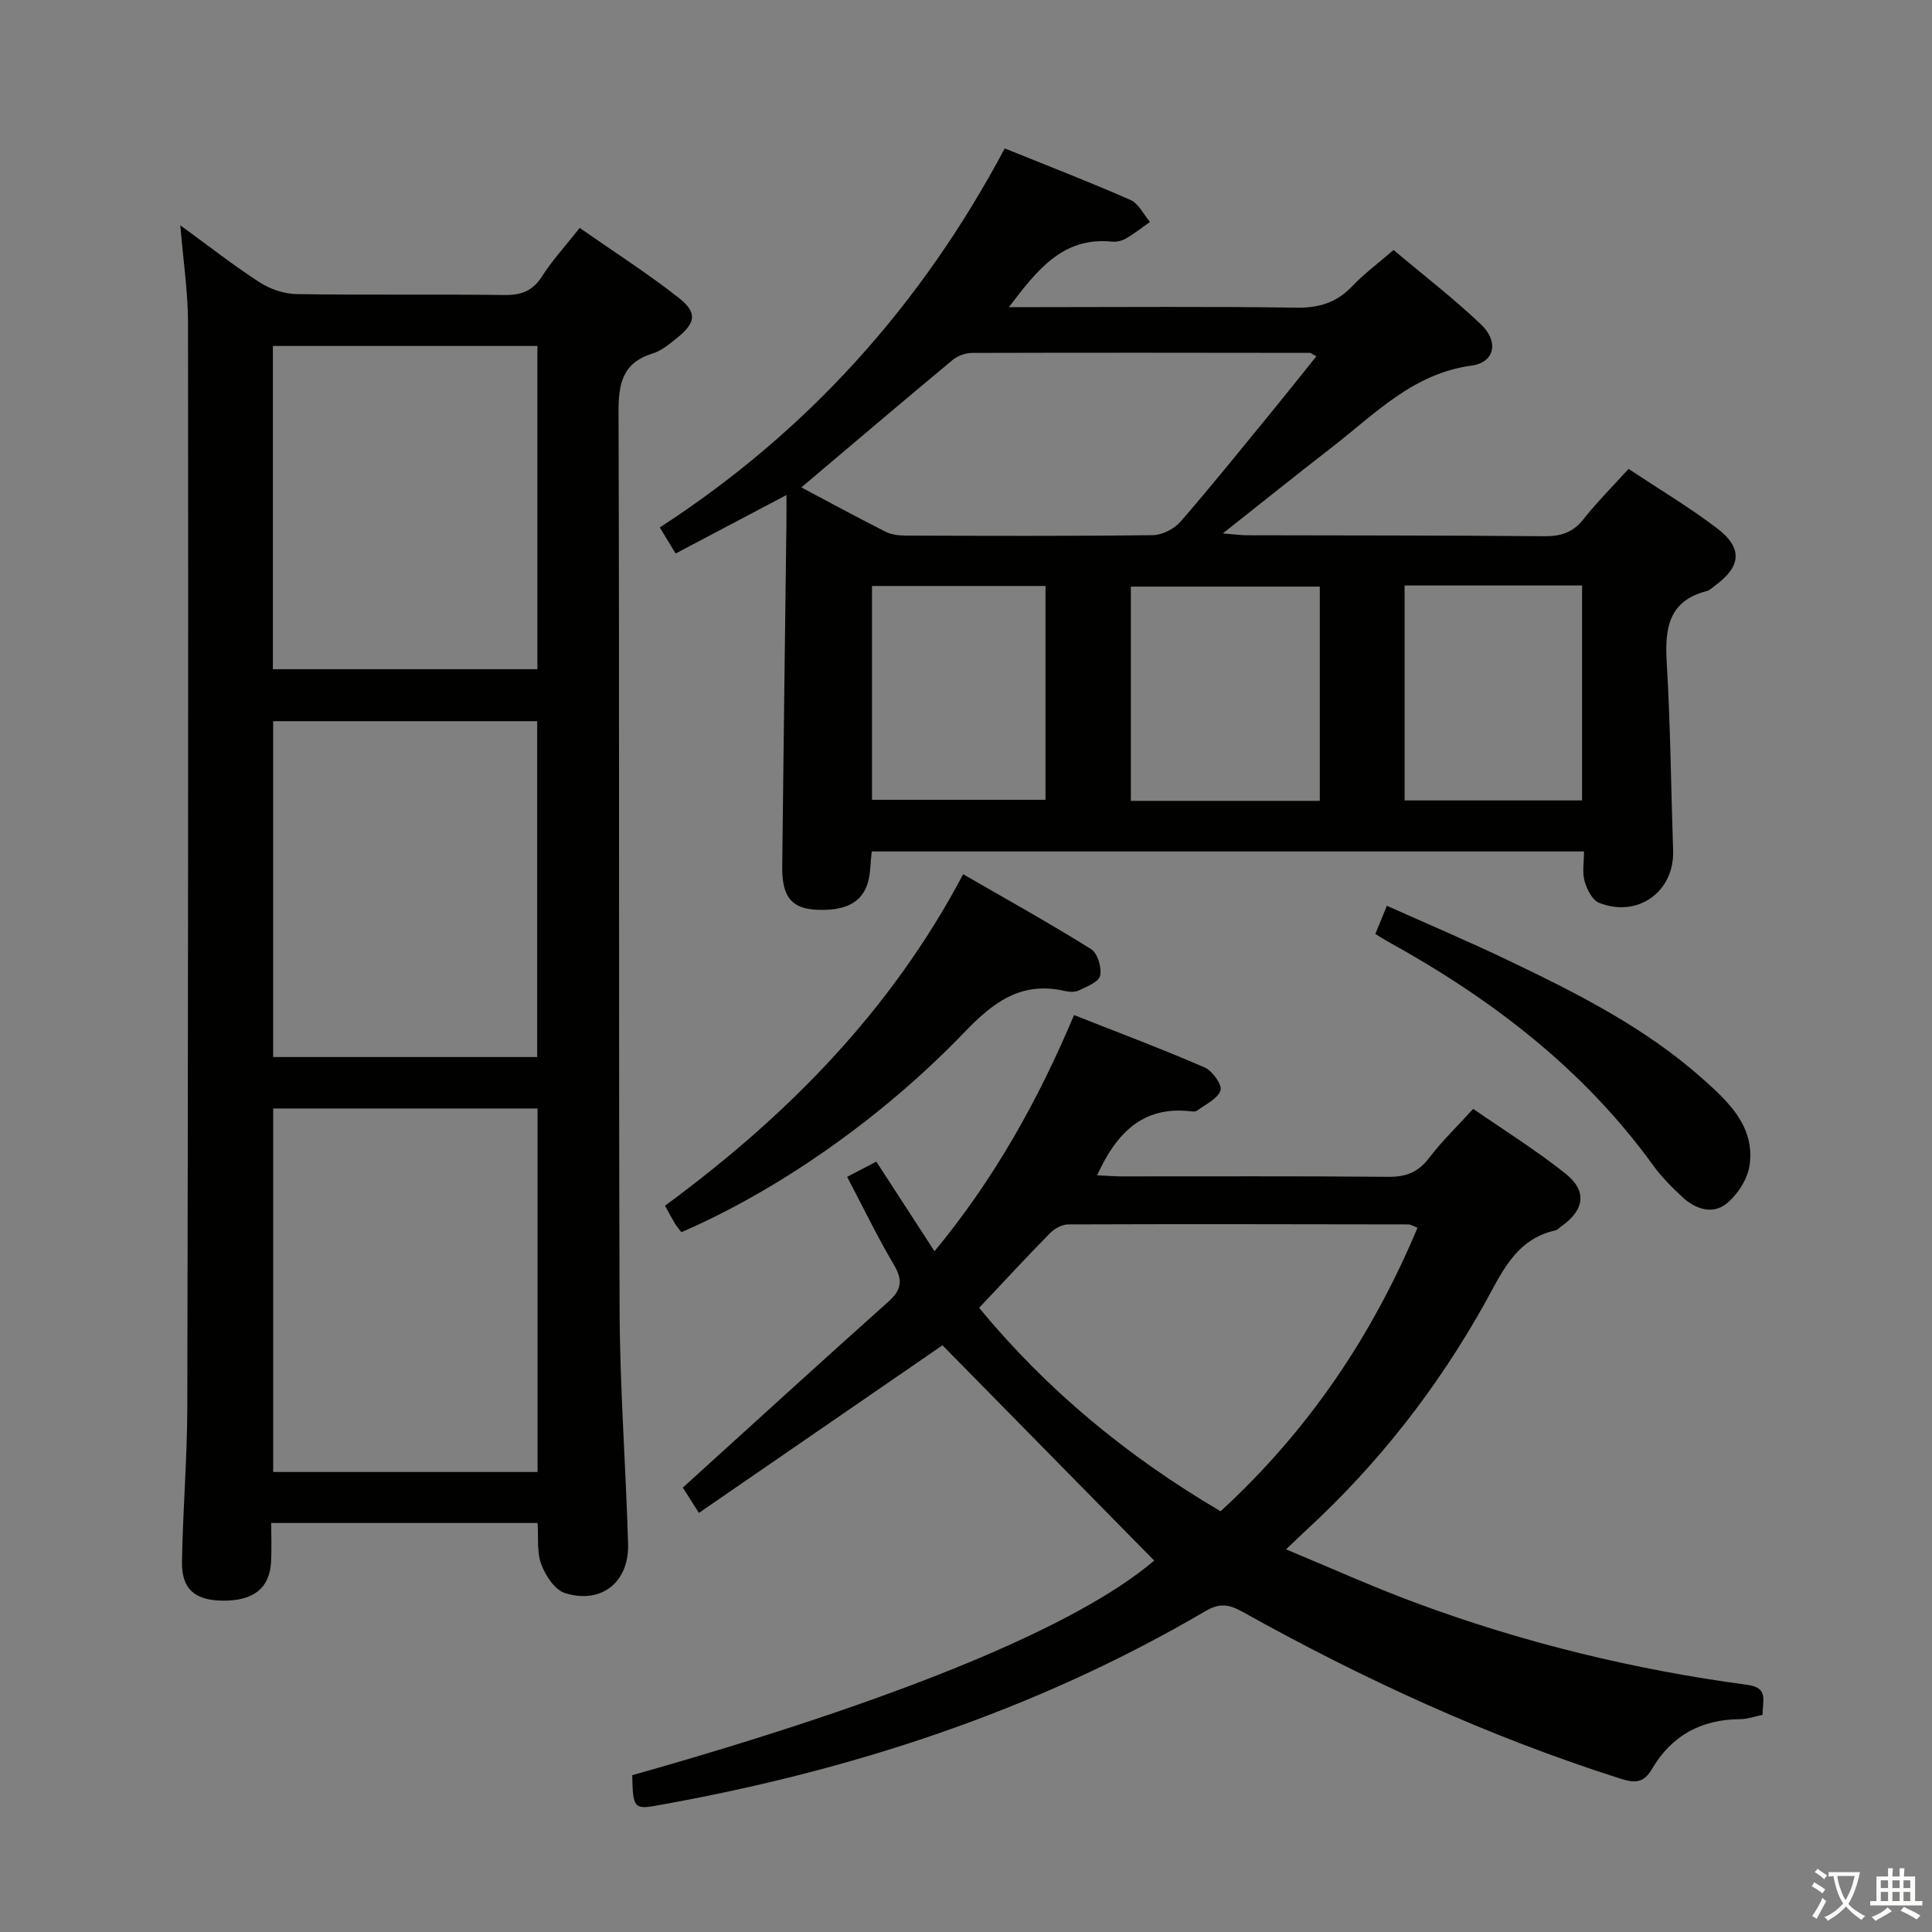 <svg enable-background="new 0 0 400 400" viewBox="0 0 400 400" xmlns="http://www.w3.org/2000/svg"><rect x="0" y="0" width="400" height="400" fill="#808080" stroke="none"/><path d="m377.9 391.2c-.2.3-.4.5-.6.8-.7-.6-1.4-1-2.2-1.5.2-.3.4-.5.5-.8.6.4 1.4.8 2.3 1.5zm-1.8 6.1c-.2-.2-.5-.4-.9-.6.4-.6.8-1.2 1.2-1.9s.7-1.3.9-1.9c.3.3.5.5.8.7-.7 1.3-1.4 2.6-2 3.7zm2.2-9c-.3.3-.5.5-.6.8-.6-.6-1.3-1.1-2-1.5.3-.3.5-.5.6-.7.6.5 1.3.9 2 1.4zm.3.2v-.9h2 4.5c-.3 1.3-.6 2.5-1 3.6s-.9 2.1-1.4 3c.4.5 1 1 1.6 1.4s1.2.8 1.9 1.1c-.3.2-.5.4-.8.8-.4-.3-1-.7-1.6-1.2s-1.2-1.1-1.6-1.6c-.5.6-1.1 1.1-1.7 1.6s-1.4.9-2.1 1.4c-.1-.3-.3-.5-.7-.8.6-.2 1.2-.5 1.9-1s1.4-1.1 2-1.8c-.5-.8-.9-1.6-1.2-2.5s-.6-2-.8-3.2c-.4.1-.7.1-1 .1zm2.5 2.7c.3 1 .7 1.7 1 2.2.3-.5.6-1.1 1-2s.6-1.9.9-3h-3.2-.4c.1.9.3 1.8.7 2.8z" fill="#fbfcfa"/><path d="m396.5 388.5v1.5 3.6h1.5v.9c-.4 0-1 0-1.7 0h-7.9c-.5 0-.9 0-1.2 0v-.9h1.3v-3.5c0-.7 0-1.2 0-1.6h2.4c0-.8 0-1.4 0-1.7h1c0 .3-.1.8-.1 1.7h1.5c0-.8 0-1.4 0-1.7h1c0 .3-.1.9-.1 1.7zm-8.2 9.2c-.2-.3-.5-.5-.8-.8.8-.3 1.4-.6 1.9-.9s1-.7 1.4-1.1c.3.3.6.5.9.8-1.6 1-2.8 1.6-3.4 2zm2.6-6.8v-1.6h-1.5v1.6zm0 2.7v-1.9h-1.5v1.9zm2.4-2.7v-1.6h-1.5v1.6zm0 2.7v-1.9h-1.5v1.9zm.2 2 .7-.8c.4.2.9.5 1.6.8s1.3.7 1.8 1c-.3.3-.5.5-.8.8-.4-.3-1.5-1-3.3-1.8zm2-4.7v-1.6h-1.4v1.6zm0 2.7v-1.9h-1.4v1.9z" fill="#fbfcfa"/><g fill="#010100"><path d="m111.3 315.32c-18.63 0-36.57 0-55.15 0 0 2.85.12 5.47-.03 8.07-.31 5.43-3.61 8.04-9.91 8.01-5.8-.03-8.62-2.35-8.53-8 .16-10.64 1.07-21.28 1.1-31.92.16-74.81.21-149.62.15-224.44 0-6.59-1.01-13.18-1.6-20.39 5.62 4.09 10.83 8.17 16.37 11.77 2.2 1.43 5.09 2.43 7.69 2.47 14.33.23 28.66 0 42.99.19 3.52.05 5.89-.81 7.85-3.88 2.13-3.33 4.85-6.29 7.79-10.01 6.95 4.85 13.93 9.32 20.43 14.41 3.99 3.13 3.63 5.22-.29 8.38-1.54 1.24-3.19 2.63-5.02 3.2-6.26 1.93-7.1 6.22-7.08 12.17.21 61.98 0 123.97.22 185.95.06 16.12 1.29 32.23 1.76 48.35.23 7.93-5.53 12.54-13.07 10.18-2.1-.66-4.03-3.61-4.9-5.94-.96-2.52-.56-5.53-.77-8.57zm-.01-10.56c0-25.39 0-50.29 0-75.26-18.48 0-36.65 0-54.73 0v75.26zm-.07-85.91c0-23.49 0-46.52 0-69.54-18.45 0-36.51 0-54.67 0v69.54zm.04-80.3c0-22.47 0-44.66 0-66.92-18.5 0-36.66 0-54.76 0v66.92z"/><path d="m162.83 102.49c-8.05 4.25-15.33 8.09-22.95 12.11-1.11-1.83-2.02-3.32-3.28-5.4 30.59-19.82 54.16-46.03 71.42-78.47 8.96 3.62 17.58 6.95 26.04 10.67 1.68.74 2.7 2.99 4.03 4.55-1.66 1.17-3.26 2.44-5.01 3.45-.82.47-1.94.72-2.88.62-10.17-.99-15.41 5.82-21.32 13.57h6.05c17.83 0 35.66-.16 53.48.11 4.69.07 8.32-1.05 11.55-4.44 2.49-2.62 5.45-4.81 8.56-7.5 6.23 5.24 12.43 10.02 18.08 15.38 3.77 3.58 2.9 7.9-1.96 8.56-12.11 1.65-19.93 9.97-28.76 16.81-7.34 5.69-14.58 11.5-22.71 17.93 2.34.18 3.7.38 5.07.38 20.49.06 40.99.01 61.48.2 3.45.03 5.95-.77 8.13-3.54 2.77-3.5 5.95-6.68 9.32-10.4 6.2 4.11 12.46 7.85 18.23 12.22 5.49 4.16 5.14 7.98-.37 11.98-.54.39-1.06.93-1.66 1.09-7.97 2.06-8.71 7.78-8.29 14.81.77 12.95.88 25.94 1.32 38.91.29 8.5-7.3 14.03-15.34 10.82-1.4-.56-2.52-2.8-2.99-4.48-.51-1.82-.12-3.9-.12-6.14-49.32 0-98.22 0-147.47 0-.11 1.19-.23 2.3-.3 3.41-.36 6.2-3.73 8.91-10.82 8.67-5.4-.18-7.48-2.58-7.41-8.95.25-23.64.58-47.28.87-70.92.02-1.77.01-3.53.01-6.01zm3.08-1.58c5.78 3.06 11.6 6.24 17.52 9.22 1.26.63 2.87.76 4.33.76 16.98.05 33.96.12 50.93-.09 1.96-.03 4.44-1.31 5.75-2.82 6.64-7.66 12.99-15.57 19.42-23.42 2.9-3.54 5.74-7.14 8.68-10.8-.85-.44-1.12-.7-1.38-.7-23.3-.03-46.6-.06-69.91.01-1.35 0-2.97.59-4.01 1.45-10.34 8.59-20.57 17.3-31.33 26.39zm68.22 64.9h39.12c0-14.9 0-29.64 0-44.36-13.24 0-26.13 0-39.12 0zm56.68-44.59v44.5h36.74c0-14.97 0-29.66 0-44.5-12.33 0-24.29 0-36.74 0zm-110.27.1v44.27h35.92c0-15 0-29.58 0-44.27-12.14 0-23.9 0-35.92 0z"/><path d="m130.9 367.54c55.45-15.67 92.13-30.85 108.06-44.44-14.71-14.96-29.46-29.95-43.83-44.57-16.14 11.11-33.08 22.76-50.43 34.7-1.78-2.8-2.89-4.56-3.33-5.24 14.49-13.13 28.47-25.91 42.59-38.52 2.74-2.45 2.98-4.44 1.12-7.6-3.45-5.83-6.4-11.96-9.69-18.21 2.18-1.14 3.91-2.04 6.04-3.16 3.96 6.11 7.82 12.05 12.05 18.56 12.34-14.92 21.42-31.17 28.89-48.9 9.26 3.66 18.25 7.03 27.05 10.85 1.59.69 3.67 3.64 3.28 4.75-.63 1.76-3.12 2.89-4.89 4.2-.34.25-.98.16-1.47.1-9.8-1.04-15.21 4.54-19.19 13.27 1.84.08 3.55.23 5.25.23 18.33.02 36.66-.09 54.99.09 3.69.04 6.24-.94 8.49-3.91 2.6-3.43 5.75-6.45 9.13-10.16 6.43 4.45 13.02 8.56 19.06 13.36 4.6 3.66 4.01 7.51-.8 10.96-.41.29-.78.73-1.23.83-8.38 1.87-11.18 8.96-14.82 15.44-9.76 17.39-21.92 32.94-36.6 46.47-1.21 1.11-2.38 2.26-4.36 4.14 9.27 3.85 17.82 7.71 26.59 10.97 22.31 8.3 45.34 13.92 68.93 17.08 4.47.6 3.1 3.28 3.15 6.21-1.58.32-3.14.89-4.71.9-8.03.04-14.17 3.43-18.19 10.3-1.75 2.99-3.58 2.95-6.57 2-27.33-8.71-53.25-20.6-78.24-34.55-2.82-1.57-4.76-1.82-7.64-.13-35.37 20.75-73.71 33.21-113.93 40.31-4.31.78-4.66.26-4.75-6.33zm121.81-54.65c18.14-16.66 31.35-36.22 40.77-58.7-.99-.38-1.43-.69-1.87-.69-23.47-.04-46.94-.09-70.42 0-1.28 0-2.85.85-3.78 1.8-4.89 4.97-9.62 10.09-14.69 15.47 13.97 16.96 30.61 30.73 49.99 42.12z"/><path d="m141.07 255.11c-.56-.74-1-1.22-1.32-1.77-.67-1.12-1.28-2.28-2.07-3.71 25.22-18.55 46.75-40.27 61.73-68.63 9.11 5.26 17.93 10.16 26.48 15.5 1.35.84 2.25 3.83 1.88 5.51-.29 1.31-2.79 2.27-4.45 3.07-.81.39-2.01.28-2.96.07-8.85-1.99-14.61 2.24-20.54 8.42-17.47 18.21-39.1 33.05-58.75 41.54z"/><path d="m284.75 193.36c.73-1.77 1.4-3.42 2.39-5.83 8.64 3.87 17.13 7.47 25.43 11.45 14.11 6.76 28.1 13.83 39.9 24.33 5.34 4.76 10.95 9.9 9.75 18.02-.42 2.84-2.5 6.02-4.78 7.87-2.84 2.31-6.4 1.15-9.06-1.31-2.18-2.02-4.34-4.16-6.08-6.57-14.54-20.13-33.74-34.7-55.24-46.54-.72-.4-1.39-.85-2.31-1.42z"/></g></svg>